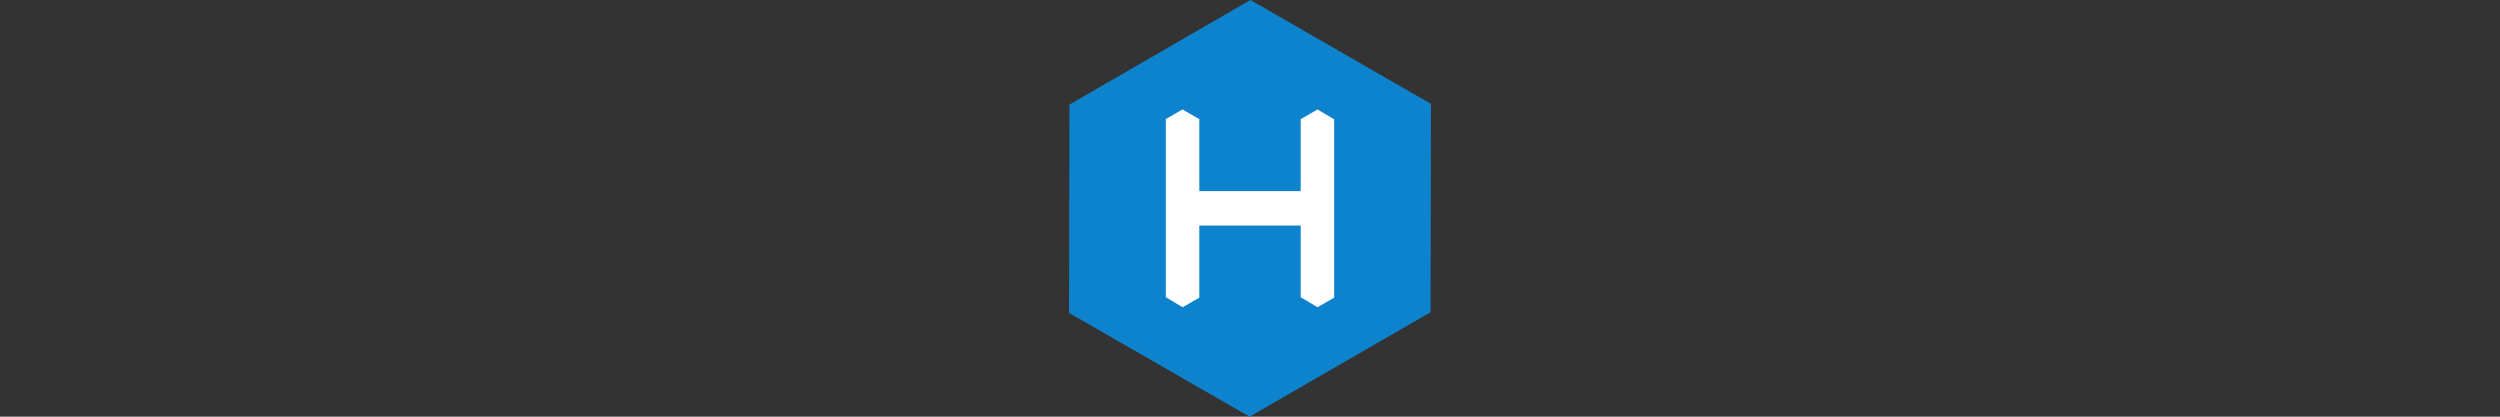 <svg id="图层_1" data-name="图层 1" xmlns="http://www.w3.org/2000/svg" viewBox="0 0 1500 250"><rect x="0" y="0" width="1500" height="250" fill="#333333" stroke="none"/><title>featuredImage</title><rect width="1500" height="250" style="fill:none"/><polygon points="750.25 0 641.667 62.75 641.417 187.75 749.75 250 858.333 187.333 858.583 62.333 750.25 0" style="fill:#0e83cd"/><polygon points="800.5 178.583 790.5 184.333 780.417 178.333 780.417 135.333 719.583 135.333 719.583 178.583 709.583 184.333 699.5 178.333 699.5 71.417 709.5 65.667 719.583 71.5 719.583 114.667 780.417 114.667 780.417 71.5 790.5 65.667 800.5 71.583 800.5 178.583" style="fill:#fff"/></svg>